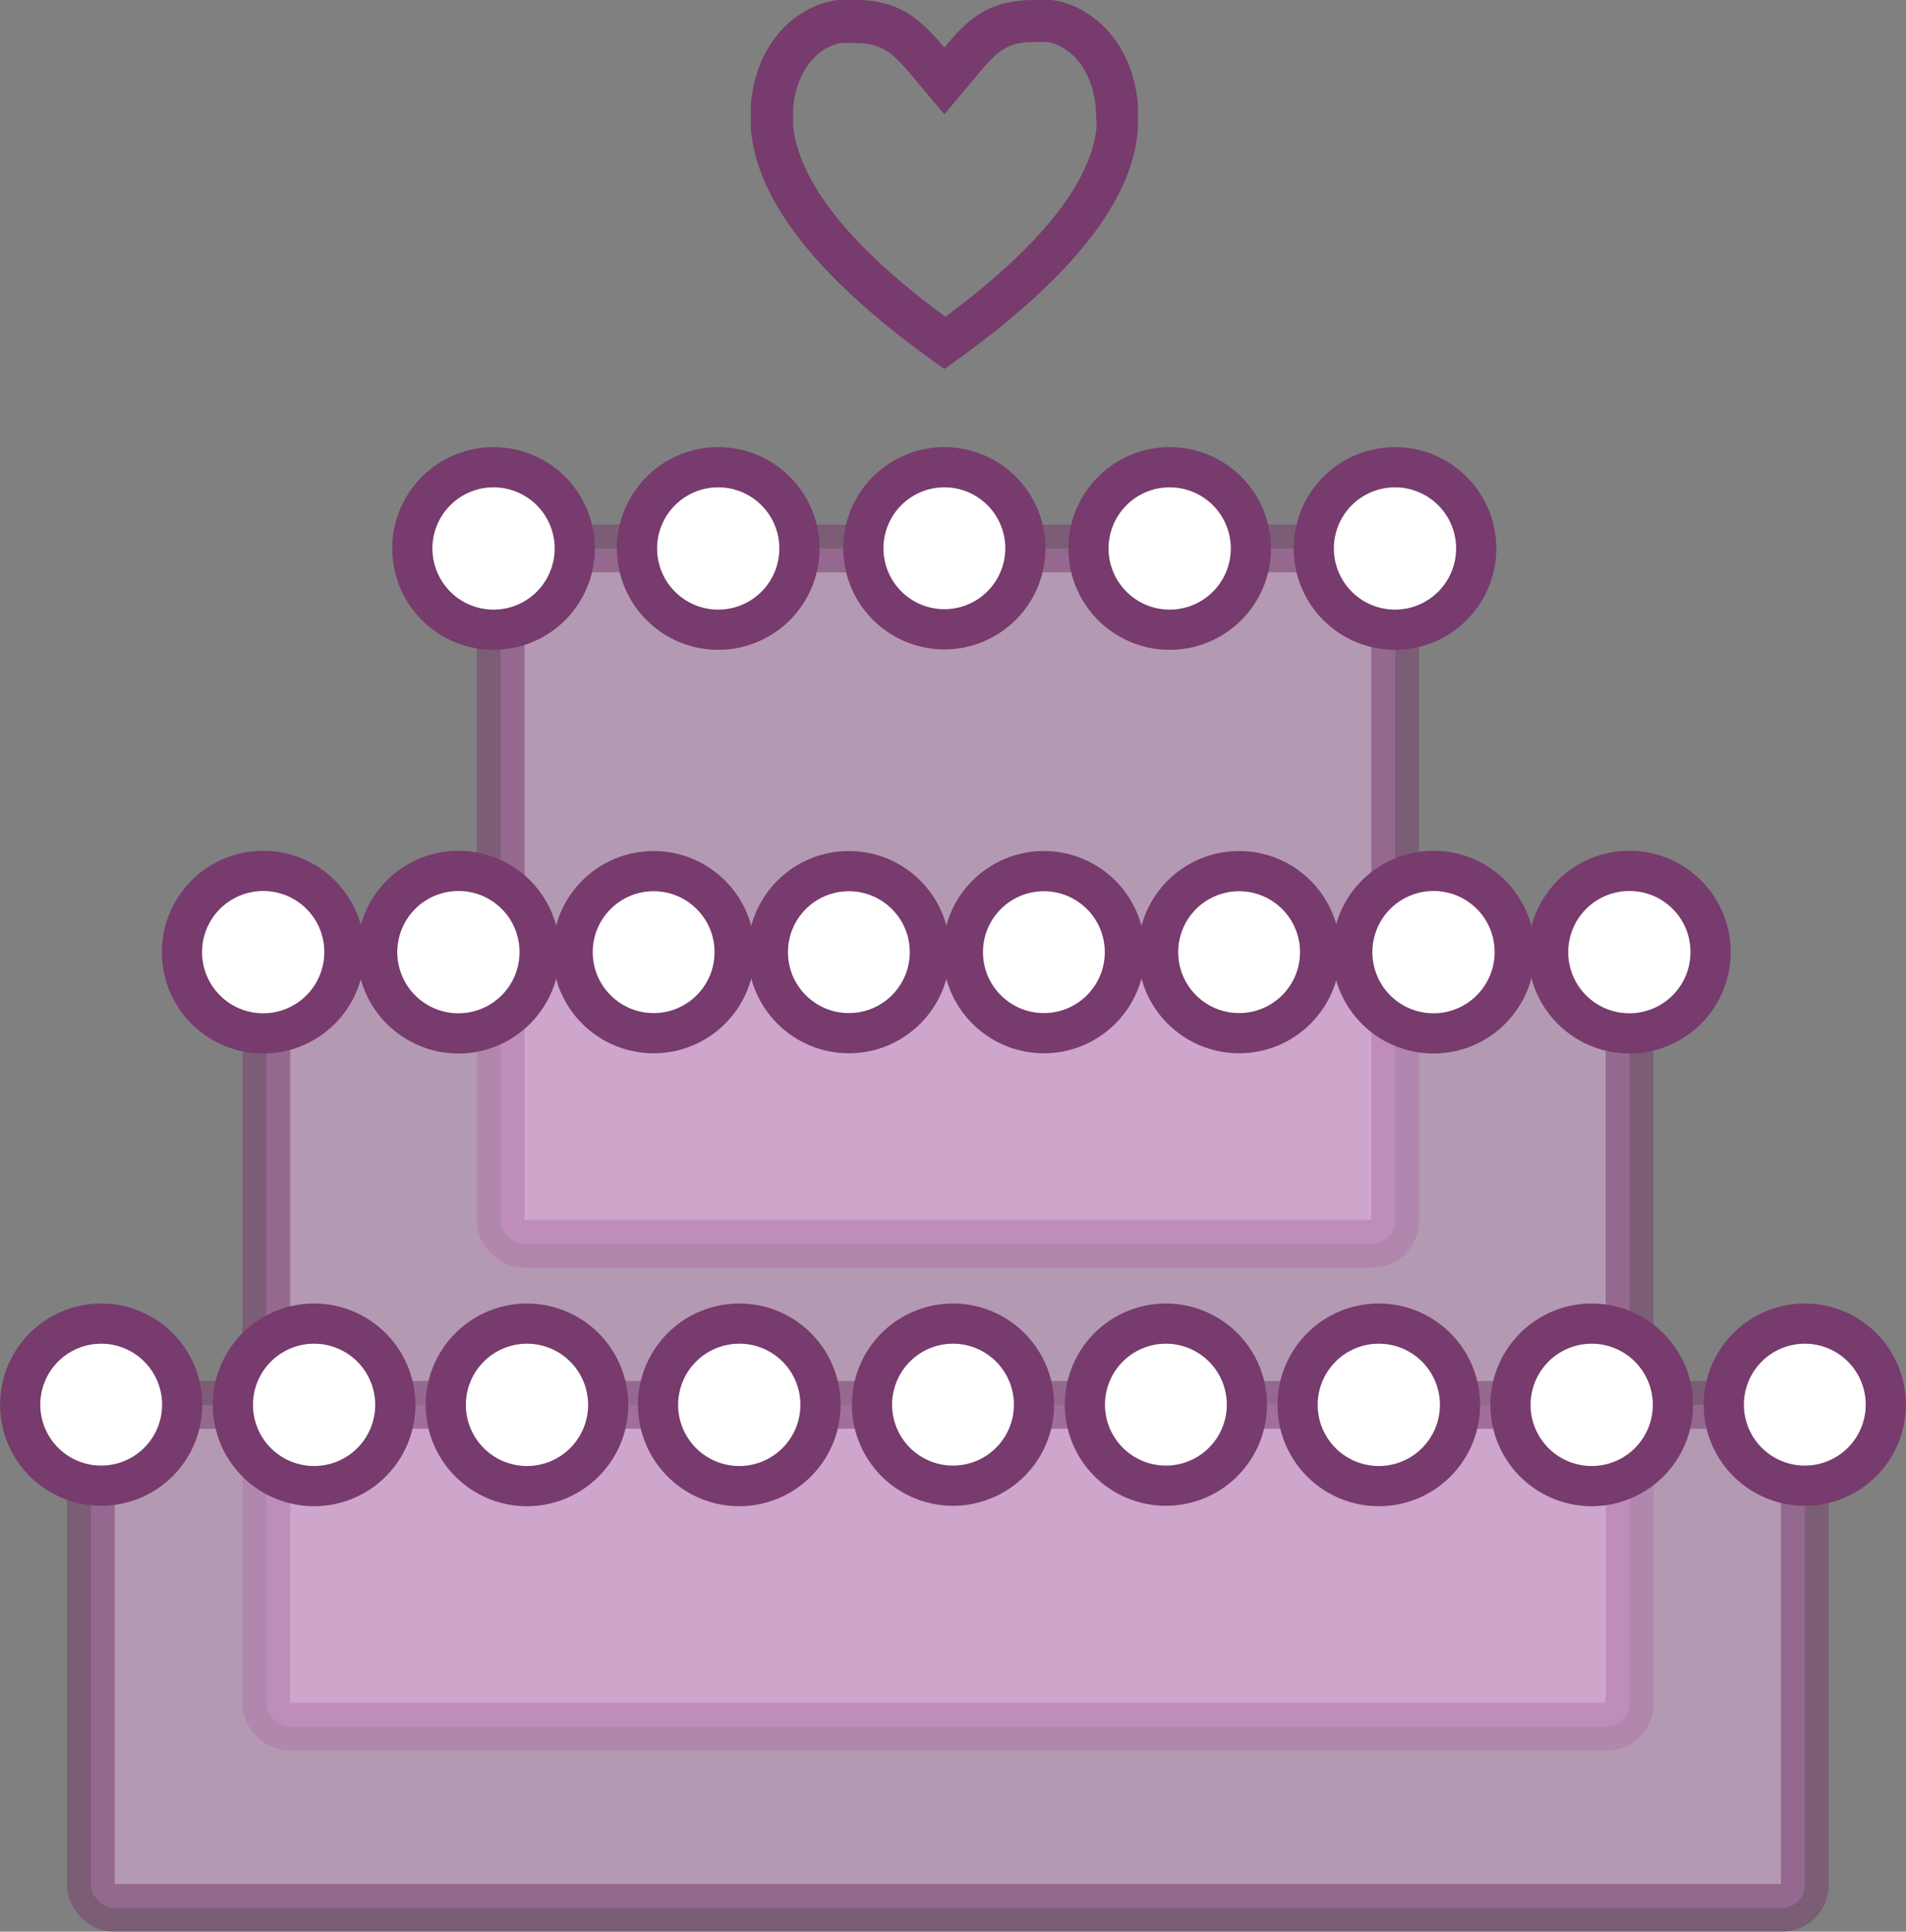 <svg xmlns="http://www.w3.org/2000/svg" viewBox="0 0 90.6 91.78"><rect x="0" y="0" width="90.6" height="91.78" fill="#808080" stroke="none"/><defs><style>.cls-1{fill:#e8b2e5;stroke-width:2.27px;opacity:0.5;}.cls-1,.cls-2{stroke:#773b6d;stroke-miterlimit:10;}.cls-2{fill:#fff;stroke-width:1.91px;}.cls-3{fill:#773b6d;}</style></defs><g id="Layer_2" data-name="Layer 2"><g id="Character_1" data-name="Character 1"><rect class="cls-1" x="23.8" y="26.06" width="42.52" height="33.03" rx="1.09"/><rect class="cls-1" x="12.66" y="45.24" width="64.8" height="36.8" rx="1.09"/><rect class="cls-1" x="4.32" y="66.75" width="81.47" height="23.9" rx="1.09"/><path class="cls-2" d="M8.66,66.75a3.85,3.85,0,1,1-3.85-3.86A3.85,3.85,0,0,1,8.66,66.75Z"/><path class="cls-2" d="M18.79,66.75a3.86,3.86,0,1,1-3.86-3.86A3.86,3.86,0,0,1,18.79,66.75Z"/><path class="cls-2" d="M28.91,66.75a3.86,3.86,0,1,1-3.86-3.86A3.86,3.86,0,0,1,28.91,66.75Z"/><path class="cls-2" d="M39,66.75a3.86,3.86,0,1,1-3.85-3.86A3.85,3.85,0,0,1,39,66.75Z"/><path class="cls-2" d="M49.15,66.75a3.85,3.85,0,1,1-3.85-3.86A3.85,3.85,0,0,1,49.15,66.75Z"/><path class="cls-2" d="M59.27,66.75a3.85,3.85,0,1,1-3.85-3.86A3.85,3.85,0,0,1,59.27,66.75Z"/><path class="cls-2" d="M69.4,66.75a3.86,3.86,0,1,1-3.86-3.86A3.86,3.86,0,0,1,69.4,66.75Z"/><path class="cls-2" d="M79.52,66.75a3.86,3.86,0,1,1-3.85-3.86A3.86,3.86,0,0,1,79.52,66.75Z"/><path class="cls-2" d="M89.64,66.75a3.85,3.85,0,1,1-3.85-3.86A3.85,3.85,0,0,1,89.64,66.75Z"/><path class="cls-2" d="M16.37,45.24a3.86,3.86,0,1,1-3.85-3.86A3.85,3.85,0,0,1,16.37,45.24Z"/><path class="cls-2" d="M25.65,45.24a3.86,3.86,0,1,1-3.86-3.86A3.85,3.85,0,0,1,25.65,45.24Z"/><circle class="cls-2" cx="31.07" cy="45.24" r="3.85"/><circle class="cls-2" cx="40.35" cy="45.24" r="3.85"/><circle class="cls-2" cx="49.62" cy="45.24" r="3.85"/><circle class="cls-2" cx="58.9" cy="45.24" r="3.85"/><path class="cls-2" d="M72,45.24a3.86,3.86,0,1,1-3.85-3.86A3.85,3.85,0,0,1,72,45.24Z"/><path class="cls-2" d="M81.31,45.24a3.86,3.86,0,1,1-3.86-3.86A3.85,3.85,0,0,1,81.31,45.24Z"/><path class="cls-2" d="M27.32,26.06a3.86,3.86,0,1,1-3.86-3.86A3.86,3.86,0,0,1,27.32,26.06Z"/><path class="cls-2" d="M38,26.06a3.86,3.86,0,1,1-3.85-3.86A3.86,3.86,0,0,1,38,26.06Z"/><path class="cls-2" d="M48.74,26.06a3.85,3.85,0,1,1-3.85-3.86A3.85,3.85,0,0,1,48.74,26.06Z"/><path class="cls-2" d="M59.46,26.06A3.86,3.86,0,1,1,55.6,22.2,3.86,3.86,0,0,1,59.46,26.06Z"/><path class="cls-2" d="M70.17,26.06a3.86,3.86,0,1,1-3.85-3.86A3.86,3.86,0,0,1,70.17,26.06Z"/><path class="cls-3" d="M50,0a8.2,8.2,0,0,0-.83,0C47,0,46,.9,44.89,2.26,43.74.9,42.75,0,40.66,0a8.07,8.07,0,0,0-.83,0C38,.22,35.94,1.87,35.69,5V6.09c.23,3,2.52,6.76,9.2,11.44,6.68-4.68,9-8.42,9.2-11.44V5C53.84,1.87,51.75.22,50,0Zm2.13,6c-.25,2.65-2.66,5.69-7.19,9.05C40.36,11.69,38,8.65,37.7,6V5.12c.2-2.11,1.49-3,2.32-3.07a4.88,4.88,0,0,1,.64,0c1.2,0,1.7.37,2.69,1.55l1.54,1.83,1.54-1.83C47.42,2.38,47.92,2,49.12,2a4.74,4.74,0,0,1,.63,0c.84.08,2.13,1,2.33,3.07Z"/></g></g></svg>